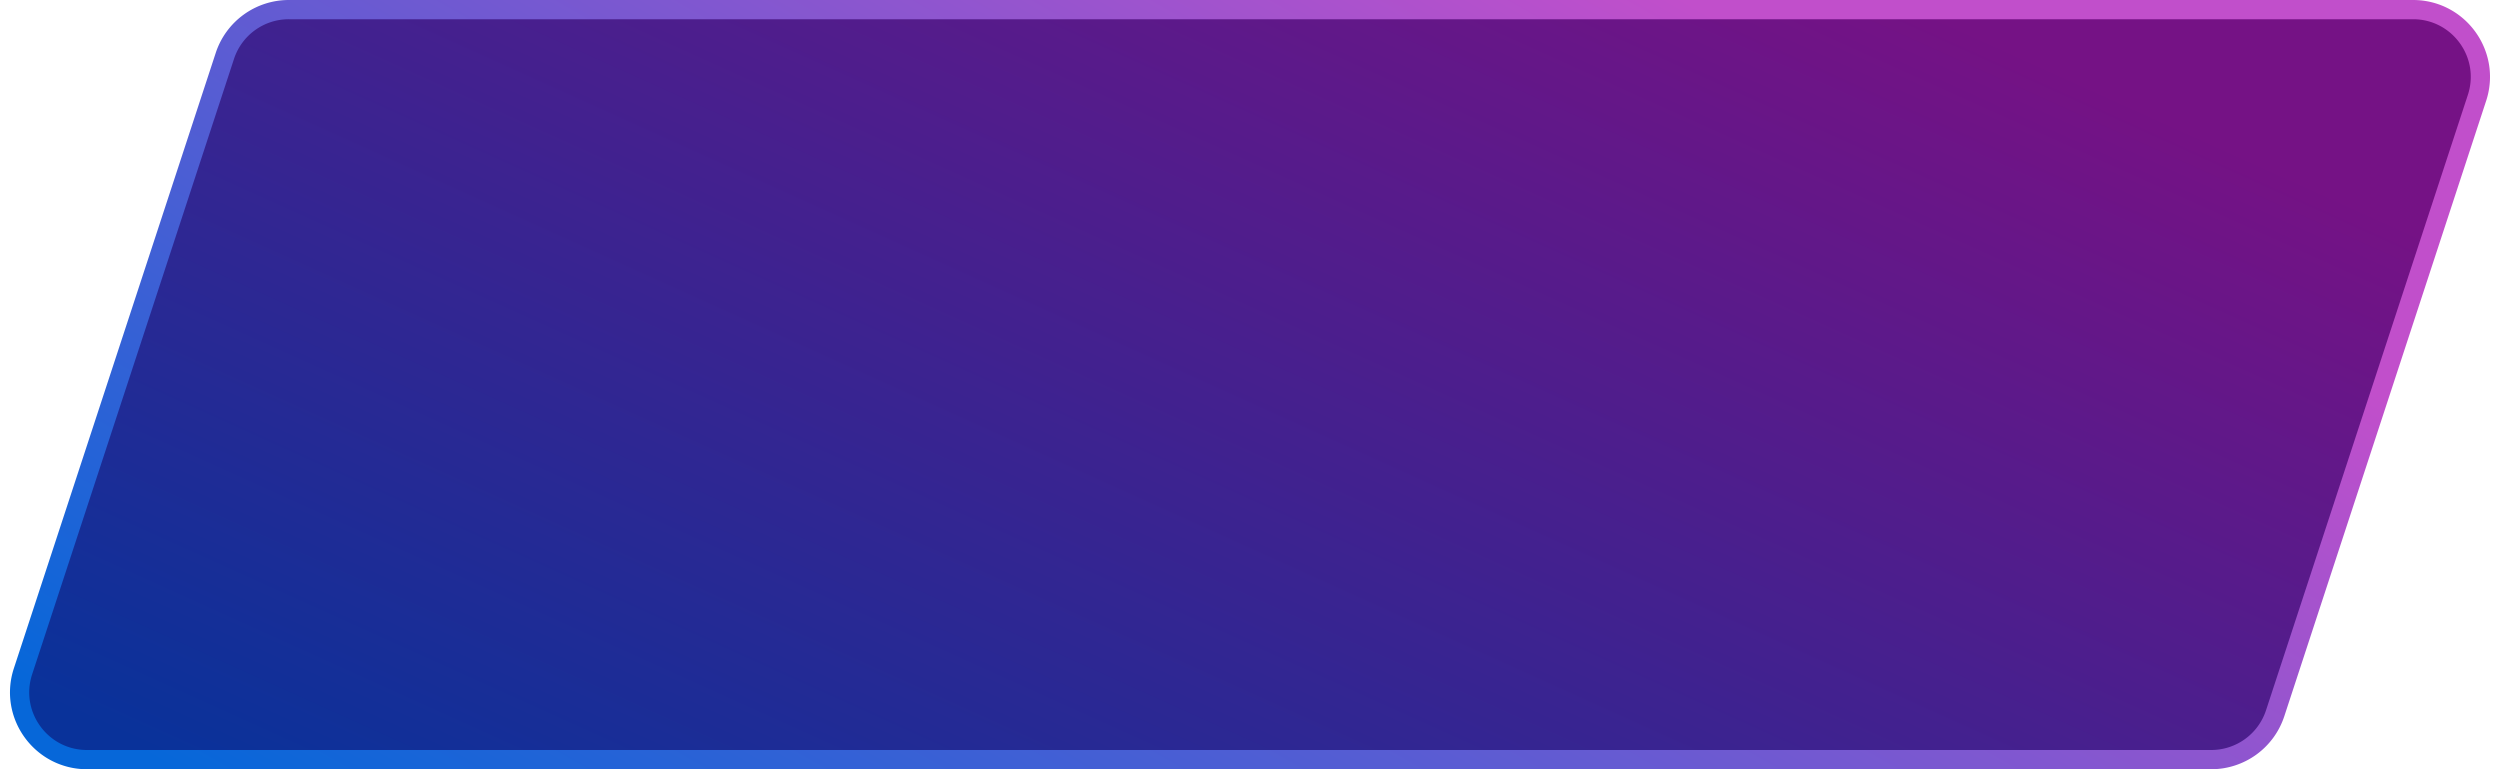 <svg width="130" height="40" viewBox="0 0 130 40" fill="none" xmlns="http://www.w3.org/2000/svg"><path d="M15.018.5h110.46c2.382 0 4.068 2.328 3.326 4.59l-10.496 32a3.5 3.5 0 01-3.326 2.41H4.522c-2.382 0-4.068-2.328-3.326-4.59l10.496-32A3.5 3.5 0 0115.018.5z" fill="url(#paint0_linear_0_634)" stroke="url(#paint1_linear_0_634)"/><defs><linearGradient id="paint0_linear_0_634" x1="61.741" y1="-16.907" x2="31.596" y2="49.743" gradientUnits="userSpaceOnUse"><stop stop-color="#751285"/><stop offset="1" stop-color="#09329A"/></linearGradient><linearGradient id="paint1_linear_0_634" x1="61.741" y1="-14.845" x2="25.065" y2="49.228" gradientUnits="userSpaceOnUse"><stop stop-color="#C14FCB"/><stop offset="1" stop-color="#0667D9"/></linearGradient></defs></svg>